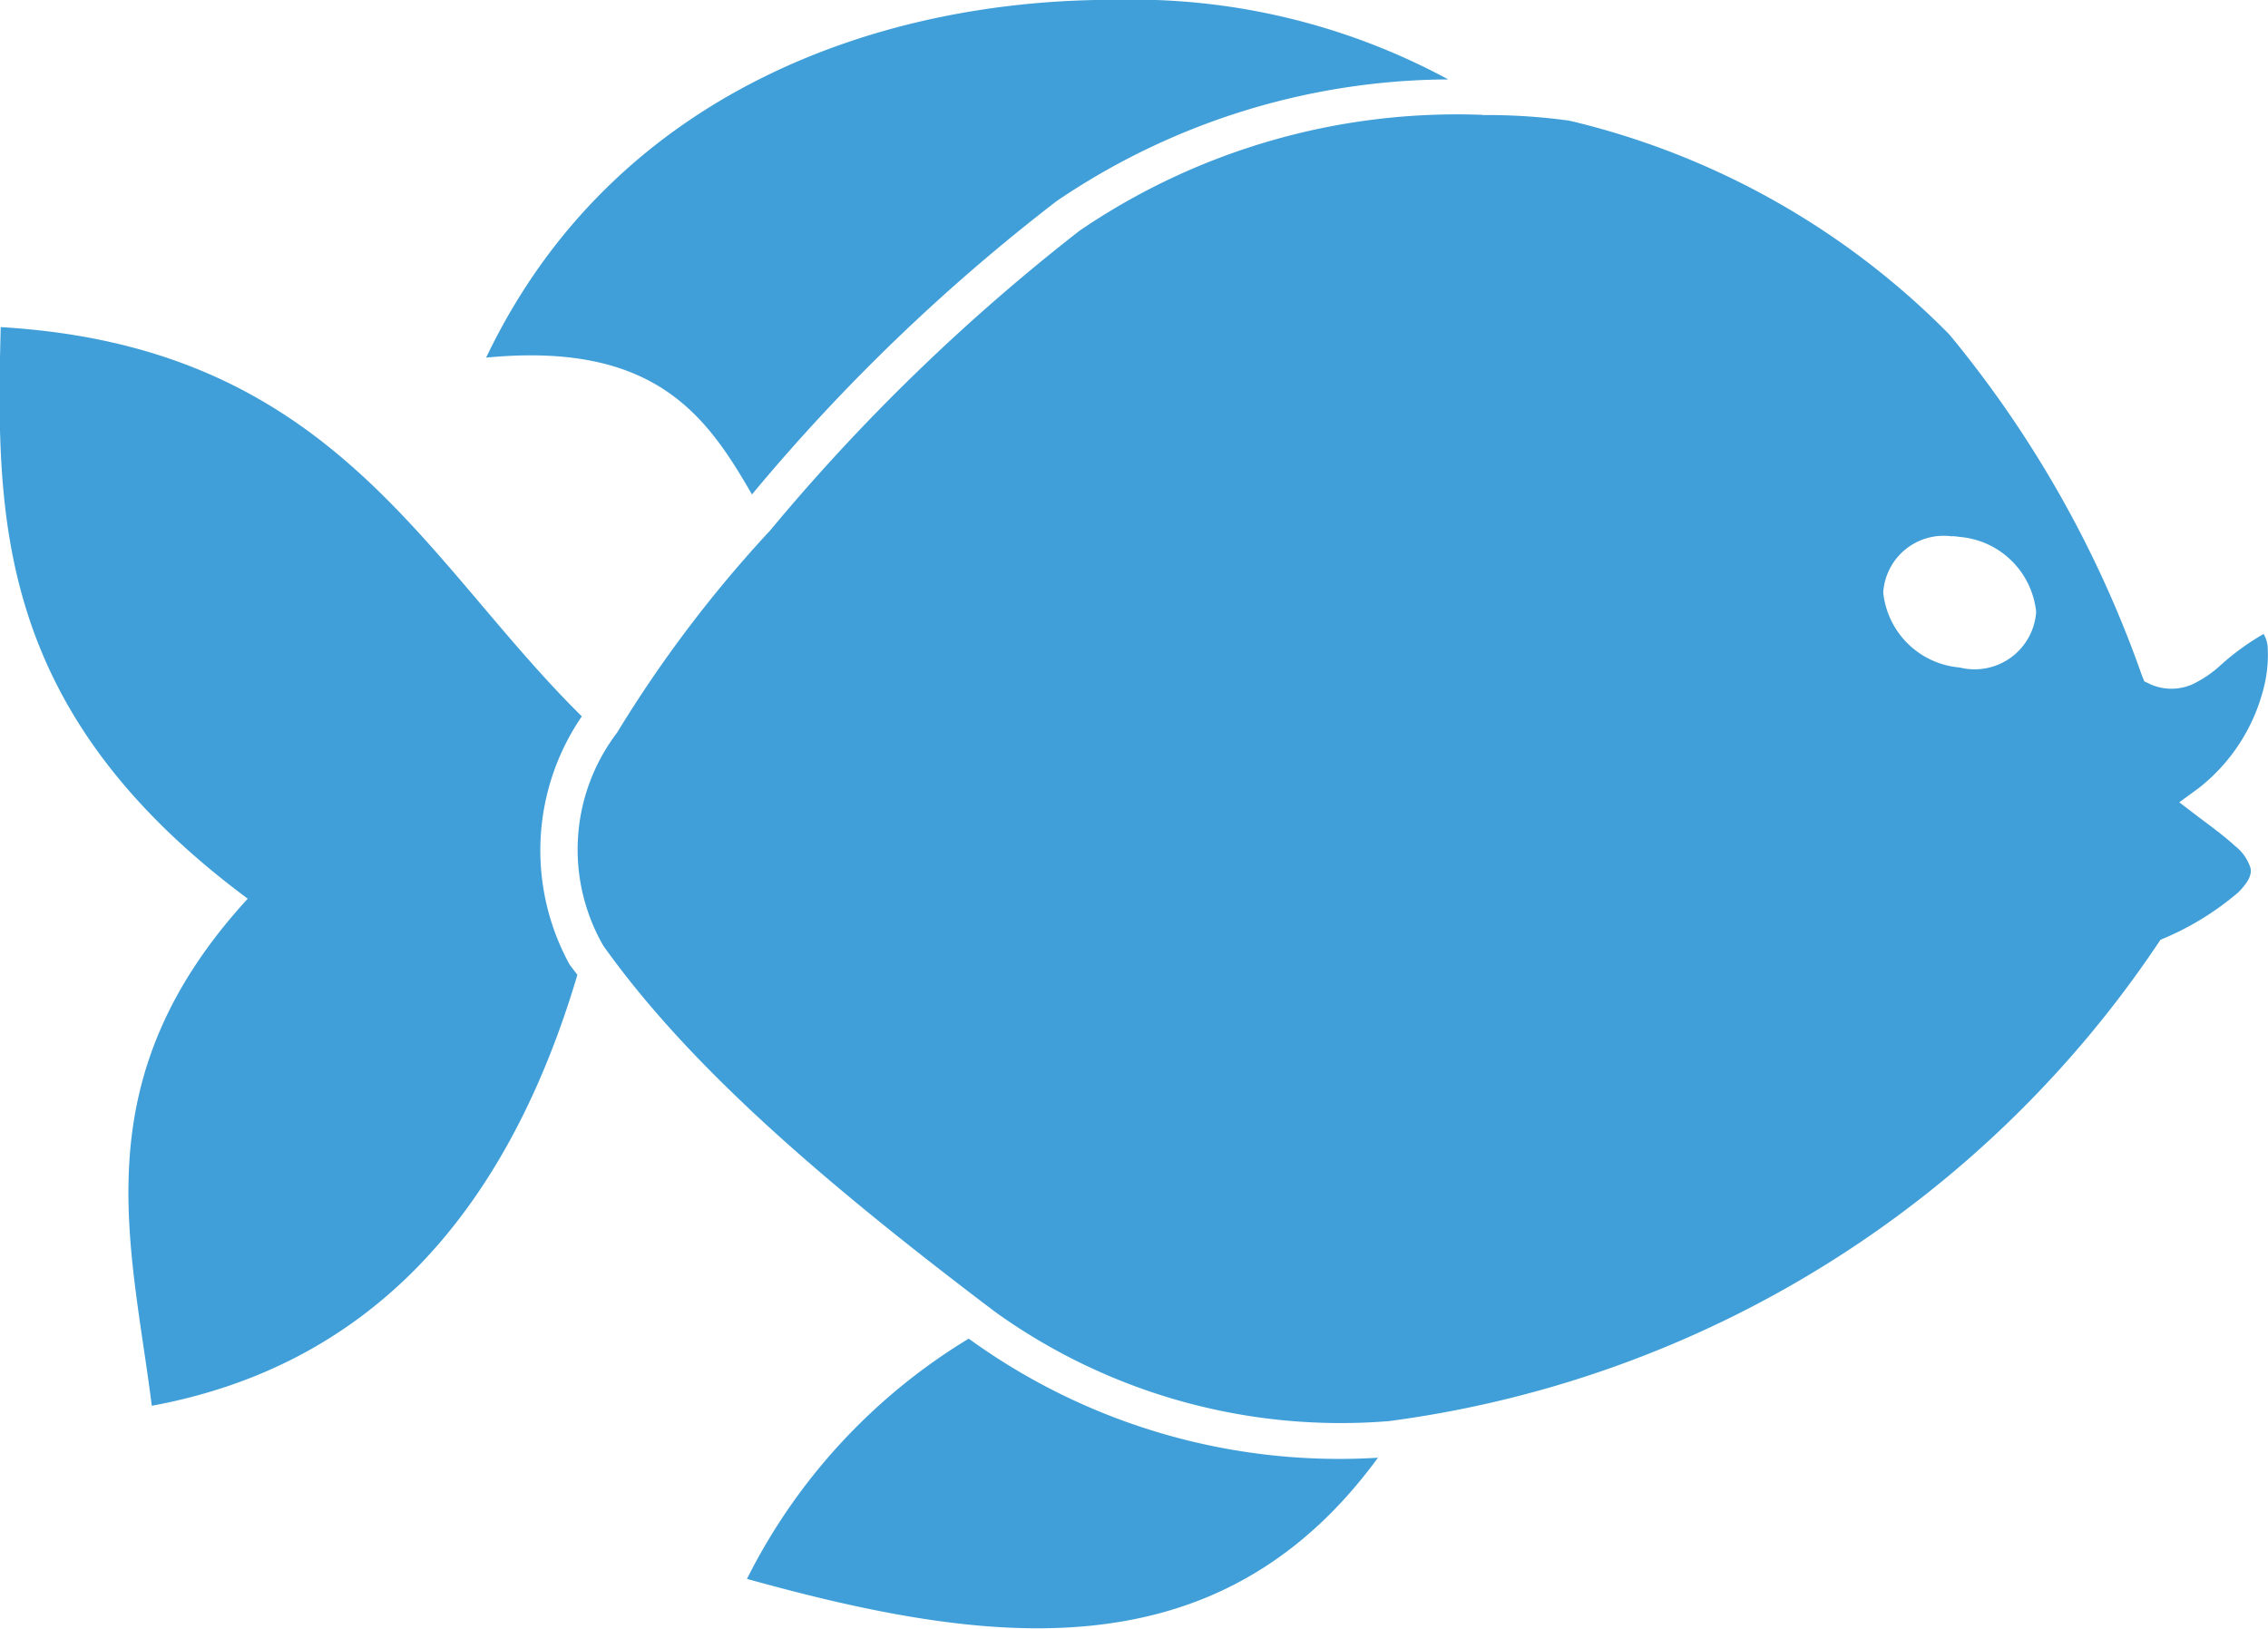 <svg xmlns="http://www.w3.org/2000/svg" width="44.91" height="32.256" viewBox="0 0 44.91 32.256">
  <path id="path6269-5" d="M479.347,258a13.123,13.123,0,0,1,6.6,1.576,13.907,13.907,0,0,0-7.754,2.41,37.807,37.807,0,0,0-6.033,5.81c-.9-1.564-1.926-3.033-5.264-2.71C469.43,259.78,474.763,257.987,479.347,258Zm7.278,2.282a11.844,11.844,0,0,1,1.728.112.048.048,0,0,0,.032.008,15.6,15.6,0,0,1,7.46,4.2c.016.017.032.034.048.053a22.07,22.07,0,0,1,3.781,6.7l.056.142.143.068a1.03,1.03,0,0,0,.809-.008,2.27,2.27,0,0,0,.571-.39,4.923,4.923,0,0,1,.84-.608.616.616,0,0,1,.079.232,2.685,2.685,0,0,1-.1.924,3.639,3.639,0,0,1-1.268,1.9l-.381.278.373.285c.268.2.537.4.729.578a.9.9,0,0,1,.31.443c.016.111-.008.241-.246.48a5.624,5.624,0,0,1-1.451.9l-.087.037-.056.083a21.764,21.764,0,0,1-15.229,9.451h-.008a11.731,11.731,0,0,1-7.77-2.155c-3.41-2.578-6.068-4.869-7.769-7.258a3.818,3.818,0,0,1,.253-4.2v-.008h.008a24.946,24.946,0,0,1,3.029-4.008c.008,0,.008,0,.008-.008a39.572,39.572,0,0,1,6.136-5.945,13.269,13.269,0,0,1,7.976-2.29Zm-29.334,4.2c6.578.391,8.346,4.6,11.5,7.709a4.7,4.7,0,0,0-.278,4.849l.016.03.016.03c.05.071.107.141.158.211-1.438,4.842-4.206,7.754-8.427,8.534-.409-3.247-1.4-6.447,1.9-10.043-4.985-3.7-4.987-7.507-4.892-11.32Zm38.633,4.144a1.2,1.2,0,0,0-1.363,1.111,1.662,1.662,0,0,0,1.514,1.486,1.221,1.221,0,0,0,1.514-1.1,1.661,1.661,0,0,0-1.514-1.486,1.335,1.335,0,0,0-.151-.015Zm-19.471,15.891c.021.016.043.028.064.045a12.49,12.49,0,0,0,8.039,2.312c-3.177,4.342-7.739,3.721-12.495,2.4a11.68,11.68,0,0,1,4.392-4.759Z" transform="translate(-457.27 -258.003)" fill="#409FD8"/>
</svg>
